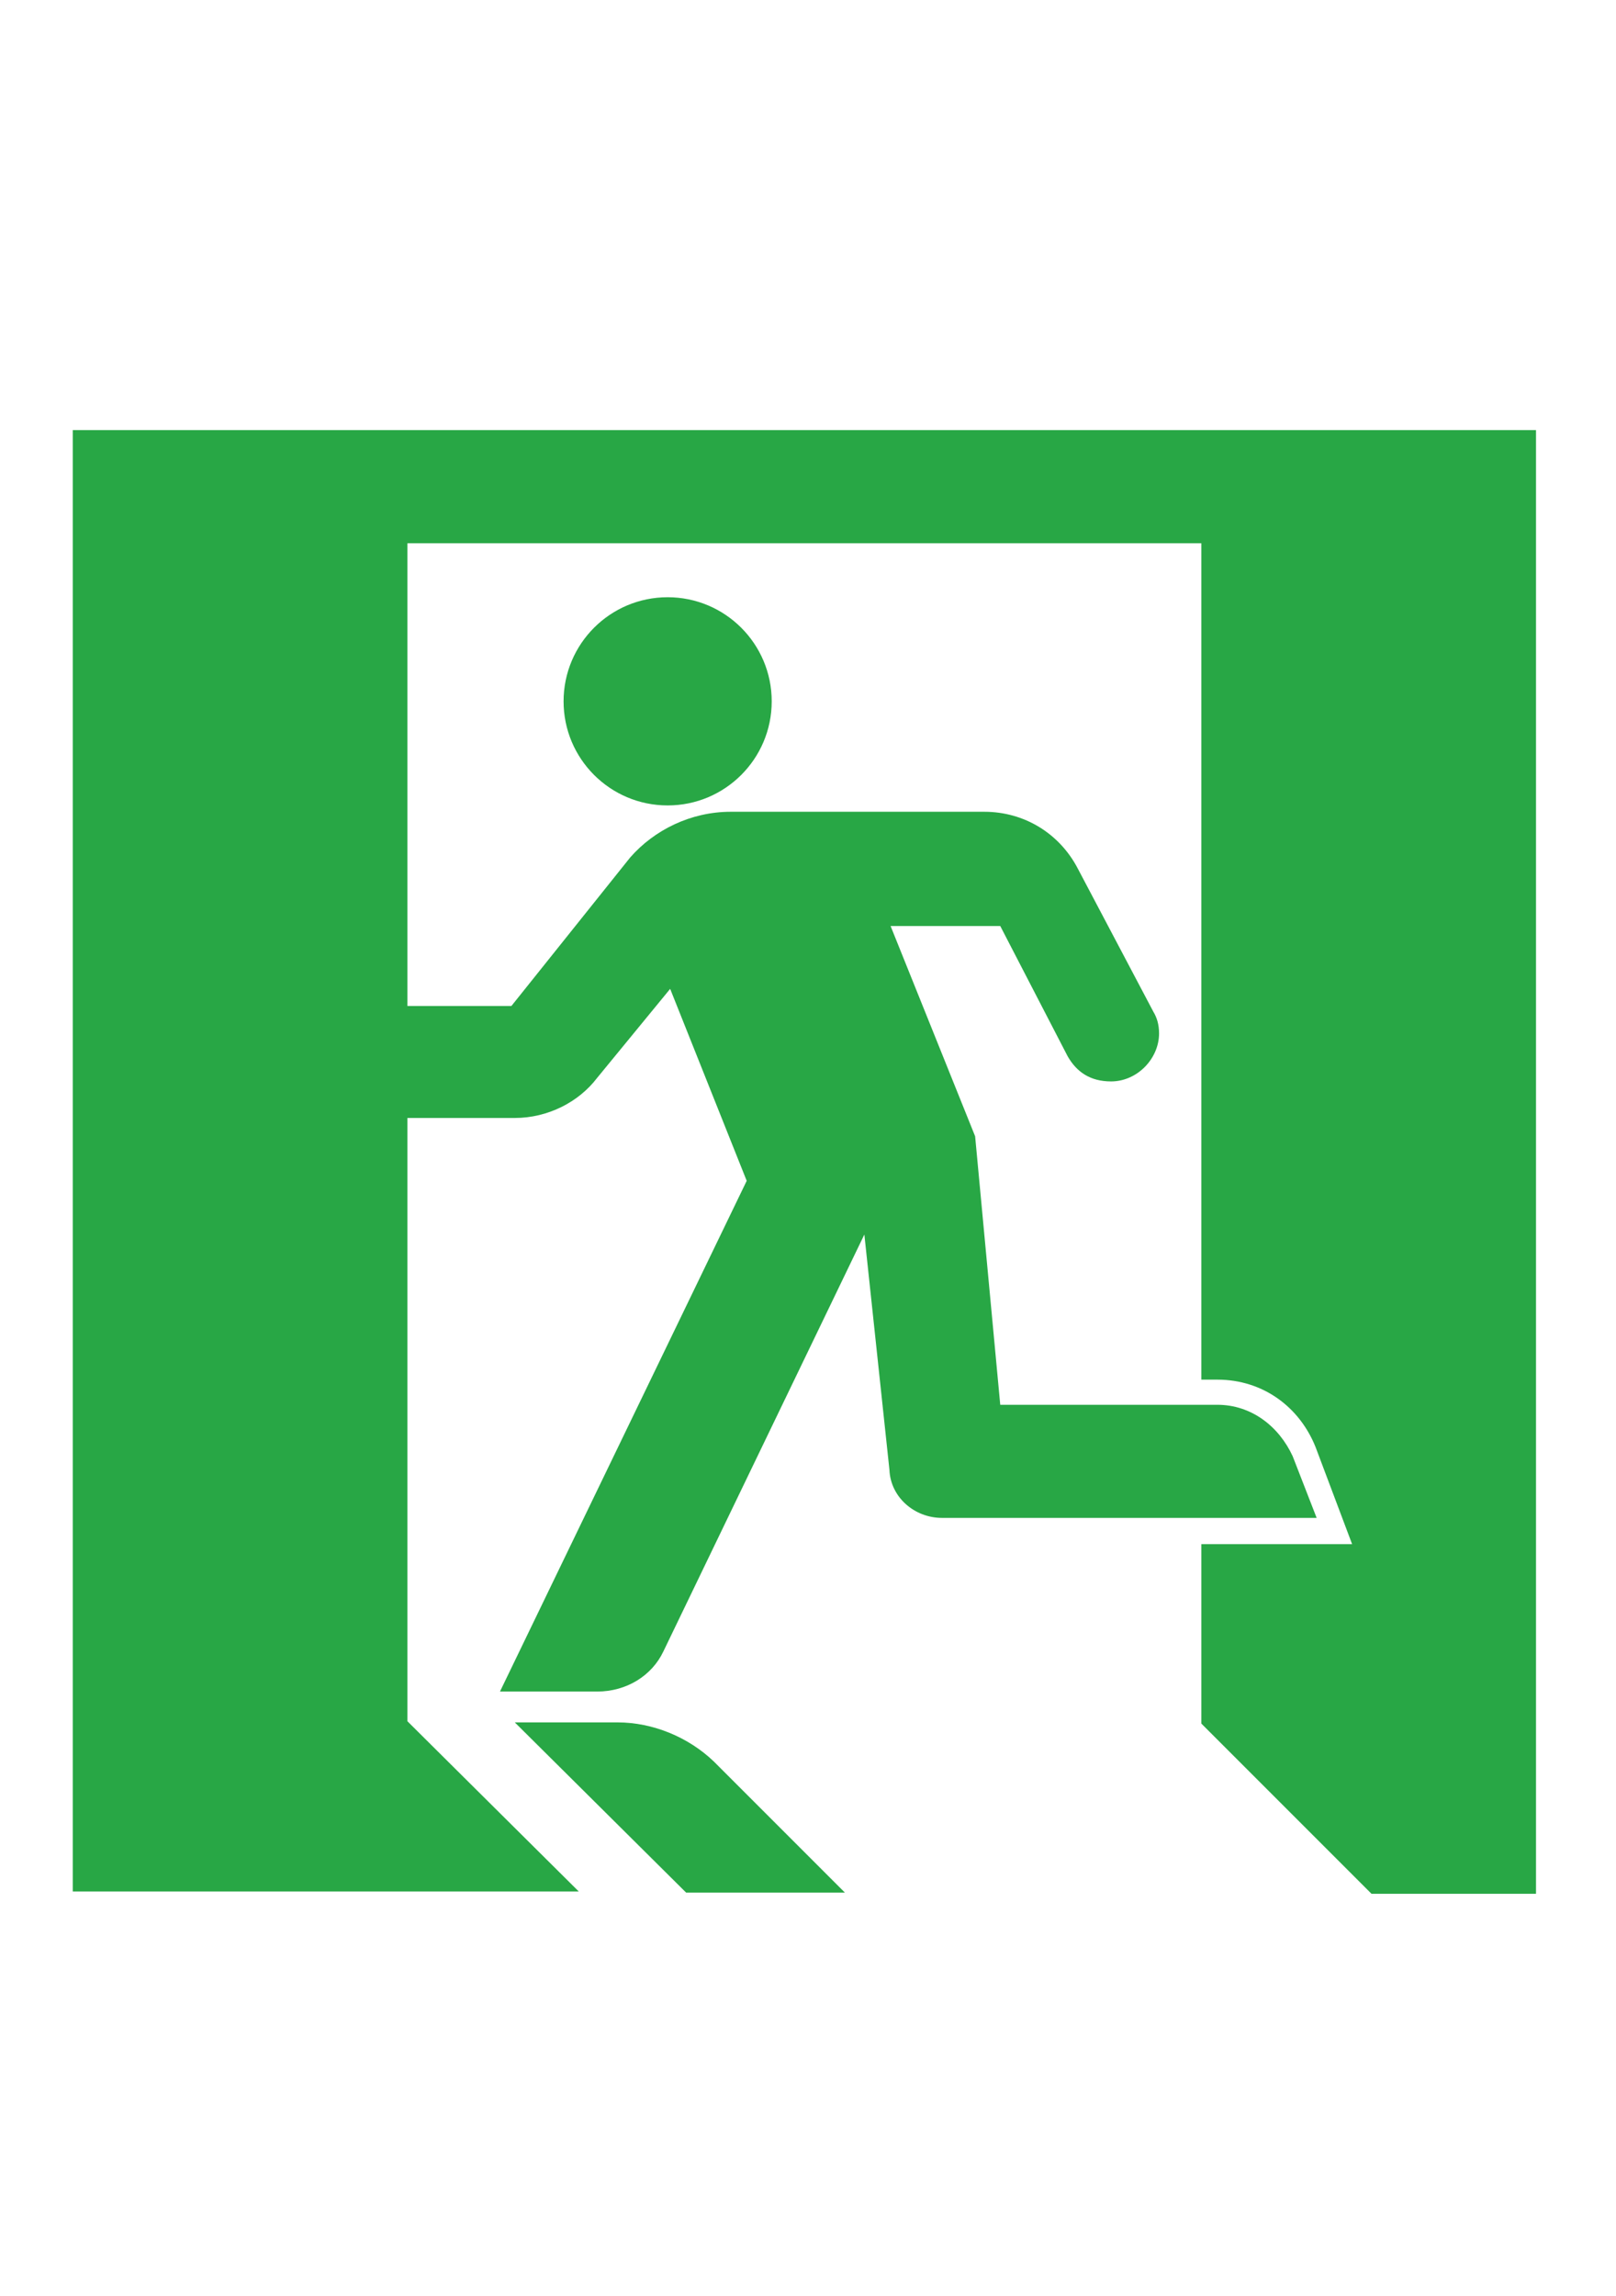<?xml version="1.0" encoding="UTF-8" standalone="no"?>
<svg
   xmlns:dc="http://purl.org/dc/elements/1.1/"
   xmlns:cc="http://creativecommons.org/ns#"
   xmlns:rdf="http://www.w3.org/1999/02/22-rdf-syntax-ns#"
   xmlns:svg="http://www.w3.org/2000/svg"
   xmlns="http://www.w3.org/2000/svg"
   xmlns:sodipodi="http://sodipodi.sourceforge.net/DTD/sodipodi-0.dtd"
   xmlns:inkscape="http://www.inkscape.org/namespaces/inkscape"
   width="88mm"
   height="125mm"
   viewBox="0 0 88 125"
   version="1.1"
   id="svg8"
   inkscape:version="1.0.2-2 (e86c870879, 2021-01-15)"
   sodipodi:docname="exit.svg"
   inkscape:export-filename="C:\Users\Josh\Desktop\exit.png"
   inkscape:export-xdpi="72"
   inkscape:export-ydpi="72">
  <defs
     id="defs2" />
  <sodipodi:namedview
     id="base"
     pagecolor="#ffffff"
     bordercolor="#666666"
     borderopacity="1.0"
     inkscape:pageopacity="0.0"
     inkscape:pageshadow="2"
     inkscape:zoom="0.27323208"
     inkscape:cx="947.40185"
     inkscape:cy="-273.81132"
     inkscape:document-units="mm"
     inkscape:current-layer="layer1"
     showgrid="false"
     showguides="false"
     inkscape:window-width="1920"
     inkscape:window-height="1017"
     inkscape:window-x="-8"
     inkscape:window-y="-8"
     inkscape:window-maximized="1"
     inkscape:document-rotation="0" />
  <g
     inkscape:label="Layer 1"
     inkscape:groupmode="layer"
     id="layer1"
     transform="translate(-61.214,-15.768)"
     style="display:inline">
    <circle
       r="5.667"
       cy="-53.949"
       cx="97.571"
       id="circle25"
       style="display:inline;fill:#28a745;fill-opacity:1;fill-rule:nonzero;stroke:none;stroke-width:0;stroke-miterlimit:4;stroke-dasharray:none;stroke-opacity:1"
       transform="scale(1,-1)" />
    <path
       style="display:inline;fill:#28a745;fill-opacity:1;stroke-width:0.622"
       inkscape:connector-curvature="0"
       id="path3499"
       d="m 100.072,111.651 7.153,7.153 h -8.646 l -9.331,-9.268 h 5.598 c 1.928,0 3.857,0.809 5.225,2.115 z" />
    <path
       style="display:inline;fill:#28a745;fill-opacity:1;stroke-width:0.622"
       inkscape:connector-curvature="0"
       id="path3495"
       d="m 134.844,99.833 -1.991,-5.287 c -0.871,-2.177 -2.861,-3.67 -5.349,-3.67 h -0.871 V 45.343 H 83.401 v 25.192 h 5.661 l 6.469,-8.086 c 1.306,-1.493 3.297,-2.488 5.474,-2.488 H 114.814 c 2.177,0 4.105,1.182 5.101,3.11 l 4.105,7.775 c 0.187,0.311 0.311,0.684 0.311,1.182 0,1.368 -1.182,2.613 -2.613,2.613 -1.12,0 -1.866,-0.498 -2.364,-1.368 l -3.67,-7.091 h -5.972 l 4.603,11.445 1.368,14.618 h 11.819 c 1.866,0 3.359,1.182 4.105,2.799 l 1.306,3.359 h -20.403 c -1.493,0 -2.799,-1.12 -2.861,-2.613 L 108.283,82.976 97.335,105.68 c -0.622,1.306 -1.991,2.177 -3.608,2.177 h -5.287 l 13.436,-27.805 -4.168,-10.45 -3.981,4.852 c -0.995,1.306 -2.675,2.177 -4.479,2.177 h -5.847 v 32.843 l 9.331,9.268 H 65.176 V 39.184 H 144.858 V 118.867 h -8.957 l -9.268,-9.268 v -9.766 h 8.211" />
  </g>
</svg>
